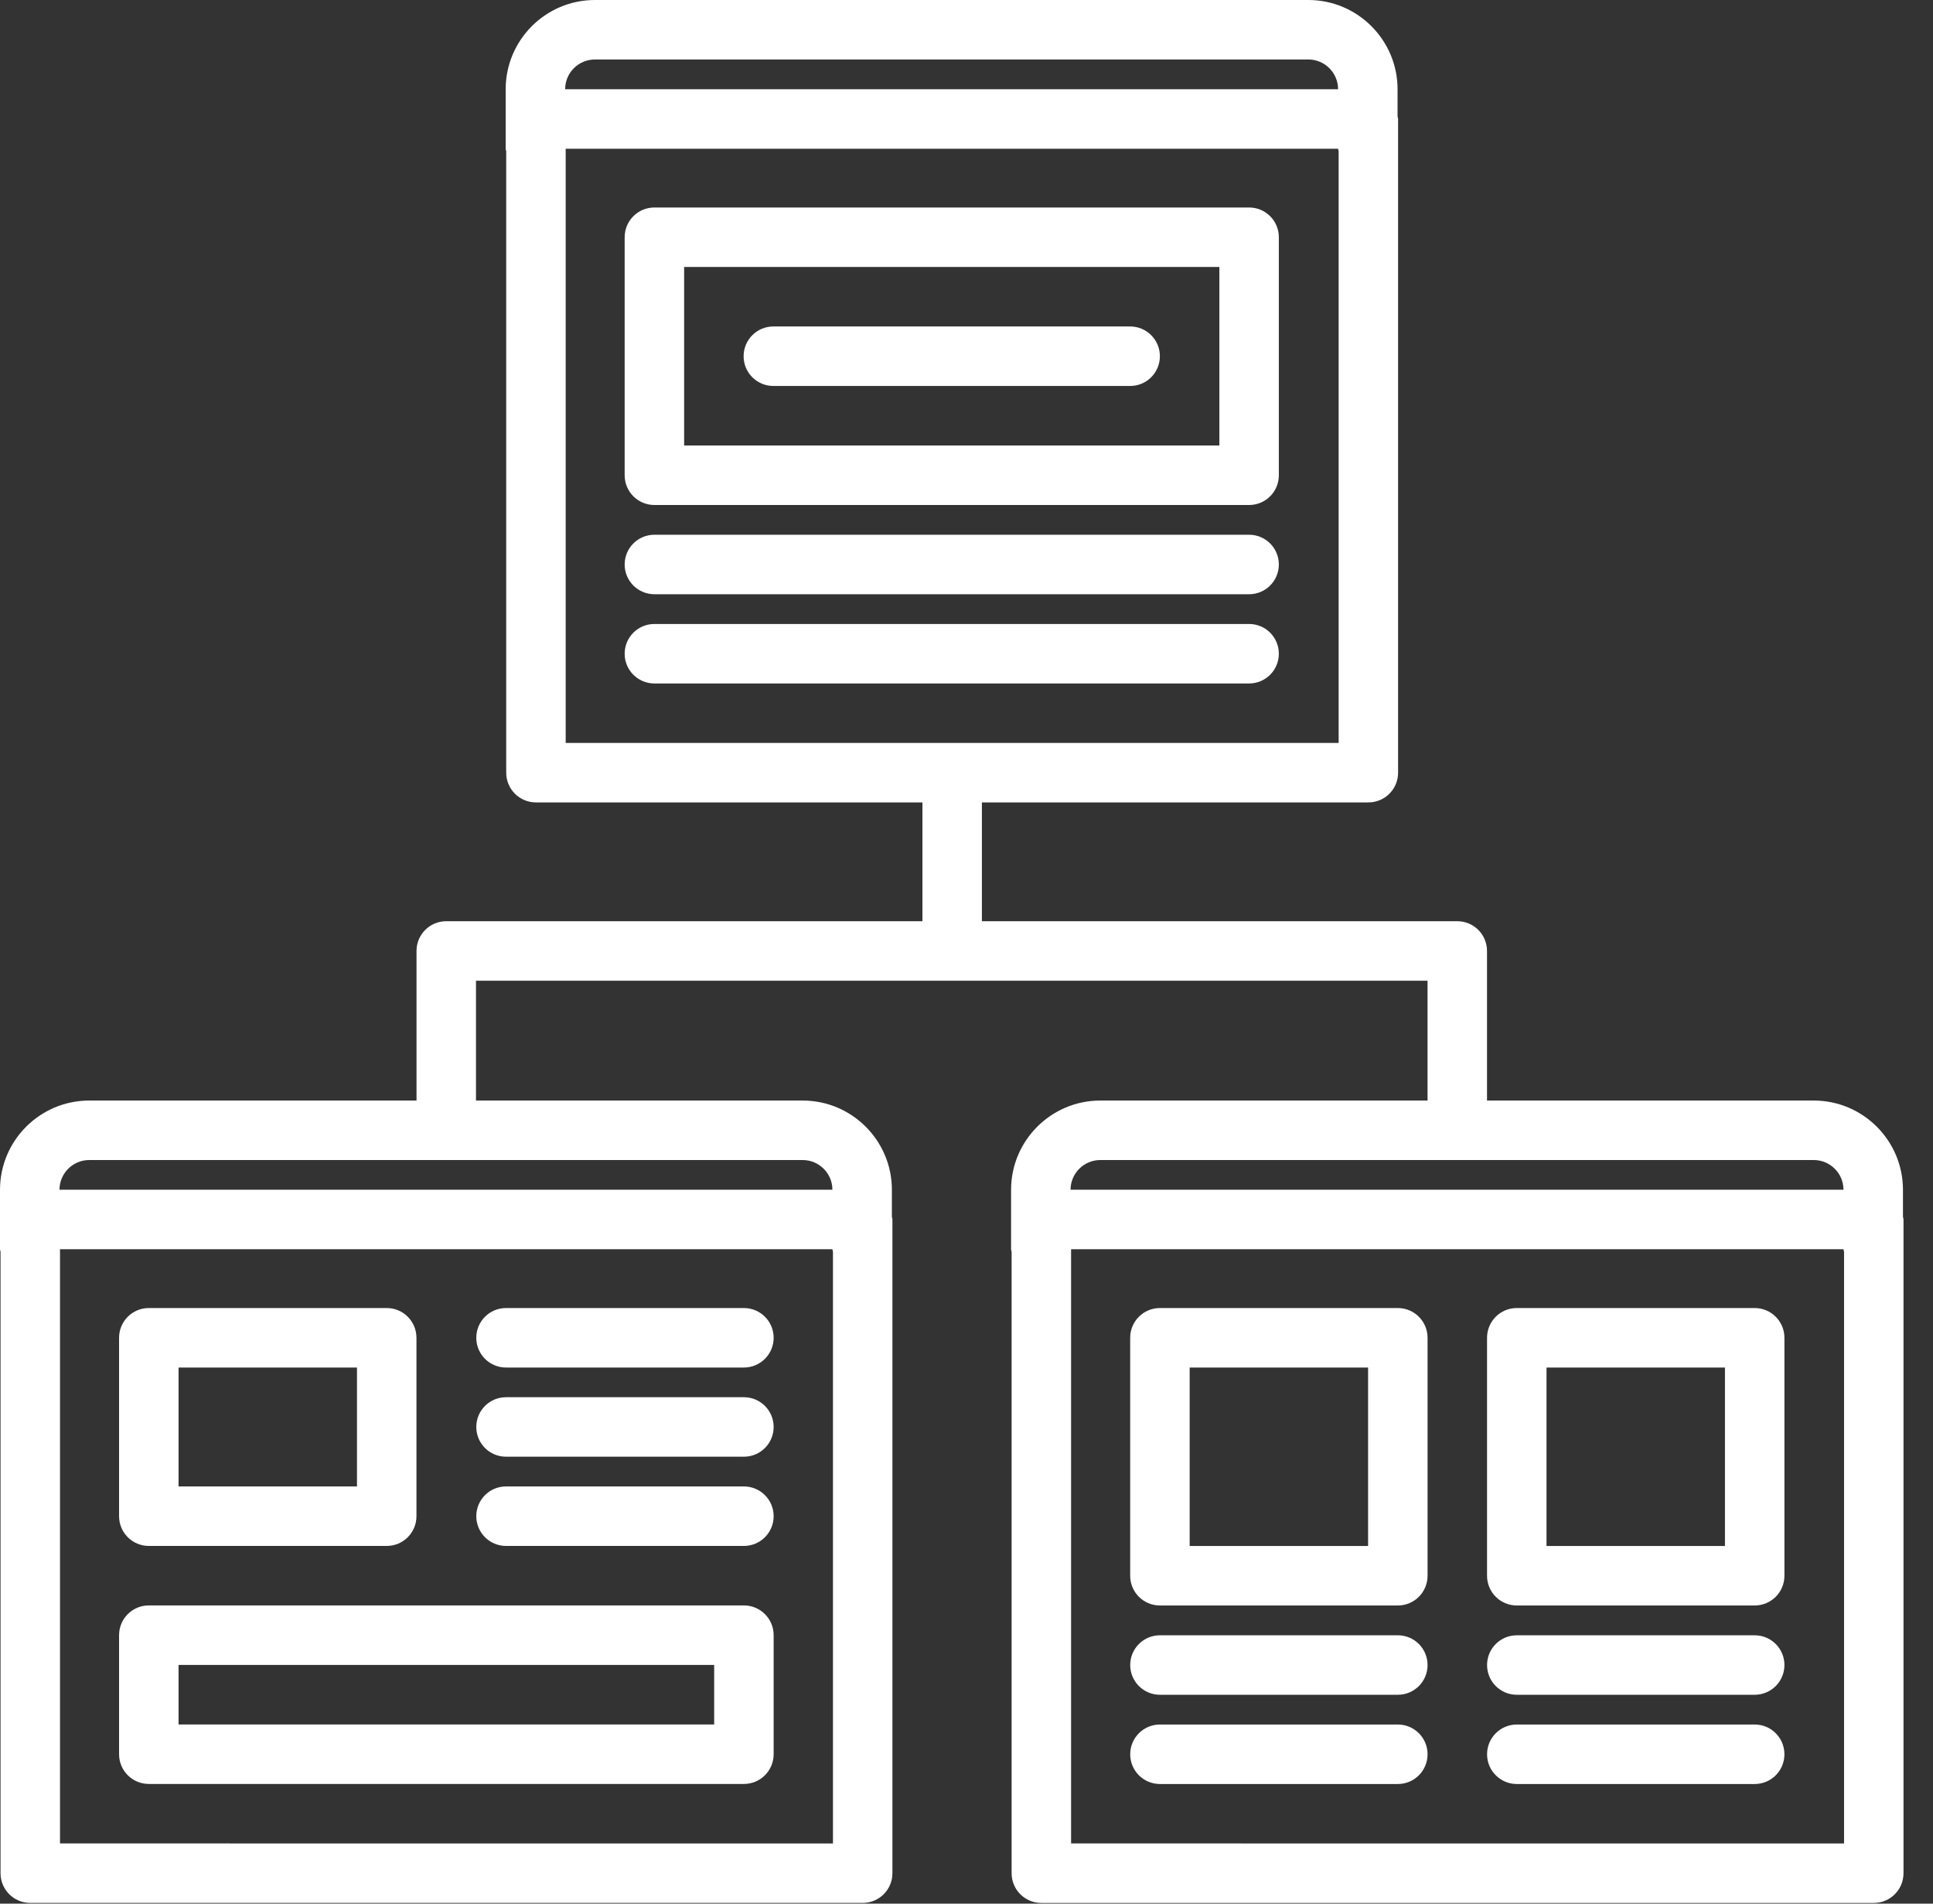 <svg width="65" height="64" viewBox="0 0 65 64" fill="none" xmlns="http://www.w3.org/2000/svg">
<rect x="0" y="0" width="65" height="64" fill="#333333" stroke="none"/>
<path d="M22.005 16.978H42.003C42.556 16.978 43.003 16.531 43.003 15.978V7.976C43.003 7.423 42.556 6.976 42.003 6.976H22.005C21.452 6.976 21.005 7.423 21.005 7.976V15.978C21.005 16.531 21.452 16.978 22.005 16.978ZM23.005 8.976H41.003V14.978H23.005V8.976Z" fill="white"/>
<path d="M22.005 19.978H42.003C42.556 19.978 43.003 19.531 43.003 18.978C43.003 18.425 42.556 17.978 42.003 17.978H22.005C21.452 17.978 21.005 18.425 21.005 18.978C21.005 19.531 21.452 19.978 22.005 19.978Z" fill="white"/>
<path d="M43.003 21.978C43.003 21.425 42.556 20.978 42.003 20.978H22.005C21.452 20.978 21.005 21.425 21.005 21.978C21.005 22.531 21.452 22.978 22.005 22.978H42.003C42.556 22.978 43.003 22.531 43.003 21.978Z" fill="white"/>
<path d="M38.003 10.976H26.005C25.452 10.976 25.005 11.423 25.005 11.976C25.005 12.529 25.452 12.976 26.005 12.976H38.003C38.556 12.976 39.003 12.529 39.003 11.976C39.003 11.423 38.556 10.976 38.003 10.976Z" fill="white"/>
<path d="M0.018 62.976C0.018 63.529 0.465 63.976 1.018 63.976H29.009C29.562 63.976 30.009 63.529 30.009 62.976V40.998C30.009 40.967 29.994 40.941 29.991 40.911V40C29.991 38.346 28.645 37 26.991 37H16.006V32.971H48.003V37H36.999C35.345 37 33.999 38.346 33.999 40V42C33.999 42.031 34.014 42.057 34.017 42.087V62.977C34.017 63.53 34.464 63.977 35.017 63.977H63.008C63.561 63.977 64.008 63.53 64.008 62.977V40.998C64.008 40.967 63.993 40.941 63.99 40.911V40C63.99 38.346 62.644 37 60.99 37H50.003V31.971C50.003 31.418 49.556 30.971 49.003 30.971H33.018V26.977H46.013C46.566 26.977 47.013 26.53 47.013 25.977V4C47.013 3.969 46.998 3.943 46.995 3.913V3C46.995 1.346 45.649 0 43.995 0H20.004C18.35 0 17.004 1.346 17.004 3V5C17.004 5.031 17.019 5.057 17.022 5.087V25.977C17.022 26.53 17.469 26.977 18.022 26.977H31.018V30.971H15.006C14.453 30.971 14.006 31.418 14.006 31.971V37H3C1.346 37 0 38.346 0 40V42C0 42.031 0.015 42.057 0.018 42.087V62.976ZM60.99 39C61.541 39 61.988 39.447 61.99 39.998H35.999C36 39.447 36.448 39 36.999 39H60.99ZM36.017 61.976V41.998H61.991V42C61.991 42.031 62.006 42.057 62.009 42.087V61.977L36.017 61.976ZM20.004 2H43.995C44.547 2 44.995 2.448 44.995 3H19.004C19.004 2.448 19.452 2 20.004 2ZM19.022 5H44.996C44.996 5.031 45.011 5.057 45.014 5.087V24.977H19.022V5ZM3 39H26.991C27.542 39 27.99 39.447 27.991 39.998H2C2.002 39.447 2.449 39 3 39ZM2.018 61.976V41.998H27.992V42C27.992 42.031 28.007 42.057 28.01 42.087V61.977L2.018 61.976Z" fill="white"/>
<path d="M5.004 51.974H13.004C13.557 51.974 14.004 51.527 14.004 50.974V44.976C14.004 44.423 13.557 43.976 13.004 43.976H5.004C4.451 43.976 4.004 44.423 4.004 44.976V50.974C4.004 51.527 4.451 51.974 5.004 51.974ZM6.004 45.976H12.004V49.974H6.004V45.976Z" fill="white"/>
<path d="M47.004 43.976H39.004C38.451 43.976 38.004 44.423 38.004 44.976V52.976C38.004 53.529 38.451 53.976 39.004 53.976H47.004C47.557 53.976 48.004 53.529 48.004 52.976V44.976C48.004 44.424 47.557 43.976 47.004 43.976ZM46.004 51.976H40.004V45.976H46.004V51.976Z" fill="white"/>
<path d="M25.015 43.976H17.016C16.463 43.976 16.016 44.423 16.016 44.976C16.016 45.529 16.463 45.976 17.016 45.976H25.015C25.568 45.976 26.015 45.529 26.015 44.976C26.015 44.423 25.567 43.976 25.015 43.976Z" fill="white"/>
<path d="M25.015 46.974H17.016C16.463 46.974 16.016 47.421 16.016 47.974C16.016 48.527 16.463 48.974 17.016 48.974H25.015C25.568 48.974 26.015 48.527 26.015 47.974C26.015 47.421 25.567 46.974 25.015 46.974Z" fill="white"/>
<path d="M25.015 49.974H17.016C16.463 49.974 16.016 50.421 16.016 50.974C16.016 51.527 16.463 51.974 17.016 51.974H25.015C25.568 51.974 26.015 51.527 26.015 50.974C26.015 50.421 25.567 49.974 25.015 49.974Z" fill="white"/>
<path d="M47.004 54.978H39.005C38.452 54.978 38.005 55.425 38.005 55.978C38.005 56.531 38.452 56.978 39.005 56.978H47.004C47.557 56.978 48.004 56.531 48.004 55.978C48.004 55.425 47.557 54.978 47.004 54.978Z" fill="white"/>
<path d="M47.004 57.978H39.005C38.452 57.978 38.005 58.425 38.005 58.978C38.005 59.531 38.452 59.978 39.005 59.978H47.004C47.557 59.978 48.004 59.531 48.004 58.978C48.004 58.425 47.557 57.978 47.004 57.978Z" fill="white"/>
<path d="M59.004 43.976H51.004C50.451 43.976 50.004 44.423 50.004 44.976V52.976C50.004 53.529 50.451 53.976 51.004 53.976H59.004C59.557 53.976 60.004 53.529 60.004 52.976V44.976C60.004 44.424 59.557 43.976 59.004 43.976ZM58.004 51.976H52.004V45.976H58.004V51.976Z" fill="white"/>
<path d="M59.004 54.978H51.005C50.452 54.978 50.005 55.425 50.005 55.978C50.005 56.531 50.452 56.978 51.005 56.978H59.004C59.557 56.978 60.004 56.531 60.004 55.978C60.004 55.425 59.557 54.978 59.004 54.978Z" fill="white"/>
<path d="M59.004 57.978H51.005C50.452 57.978 50.005 58.425 50.005 58.978C50.005 59.531 50.452 59.978 51.005 59.978H59.004C59.557 59.978 60.004 59.531 60.004 58.978C60.004 58.425 59.557 57.978 59.004 57.978Z" fill="white"/>
<path d="M25.015 53.974H5.004C4.451 53.974 4.004 54.421 4.004 54.974V58.976C4.004 59.529 4.451 59.976 5.004 59.976H25.015C25.568 59.976 26.015 59.529 26.015 58.976V54.974C26.015 54.422 25.567 53.974 25.015 53.974ZM24.015 57.976H6.004V55.974H24.015V57.976Z" fill="white"/>
</svg>
